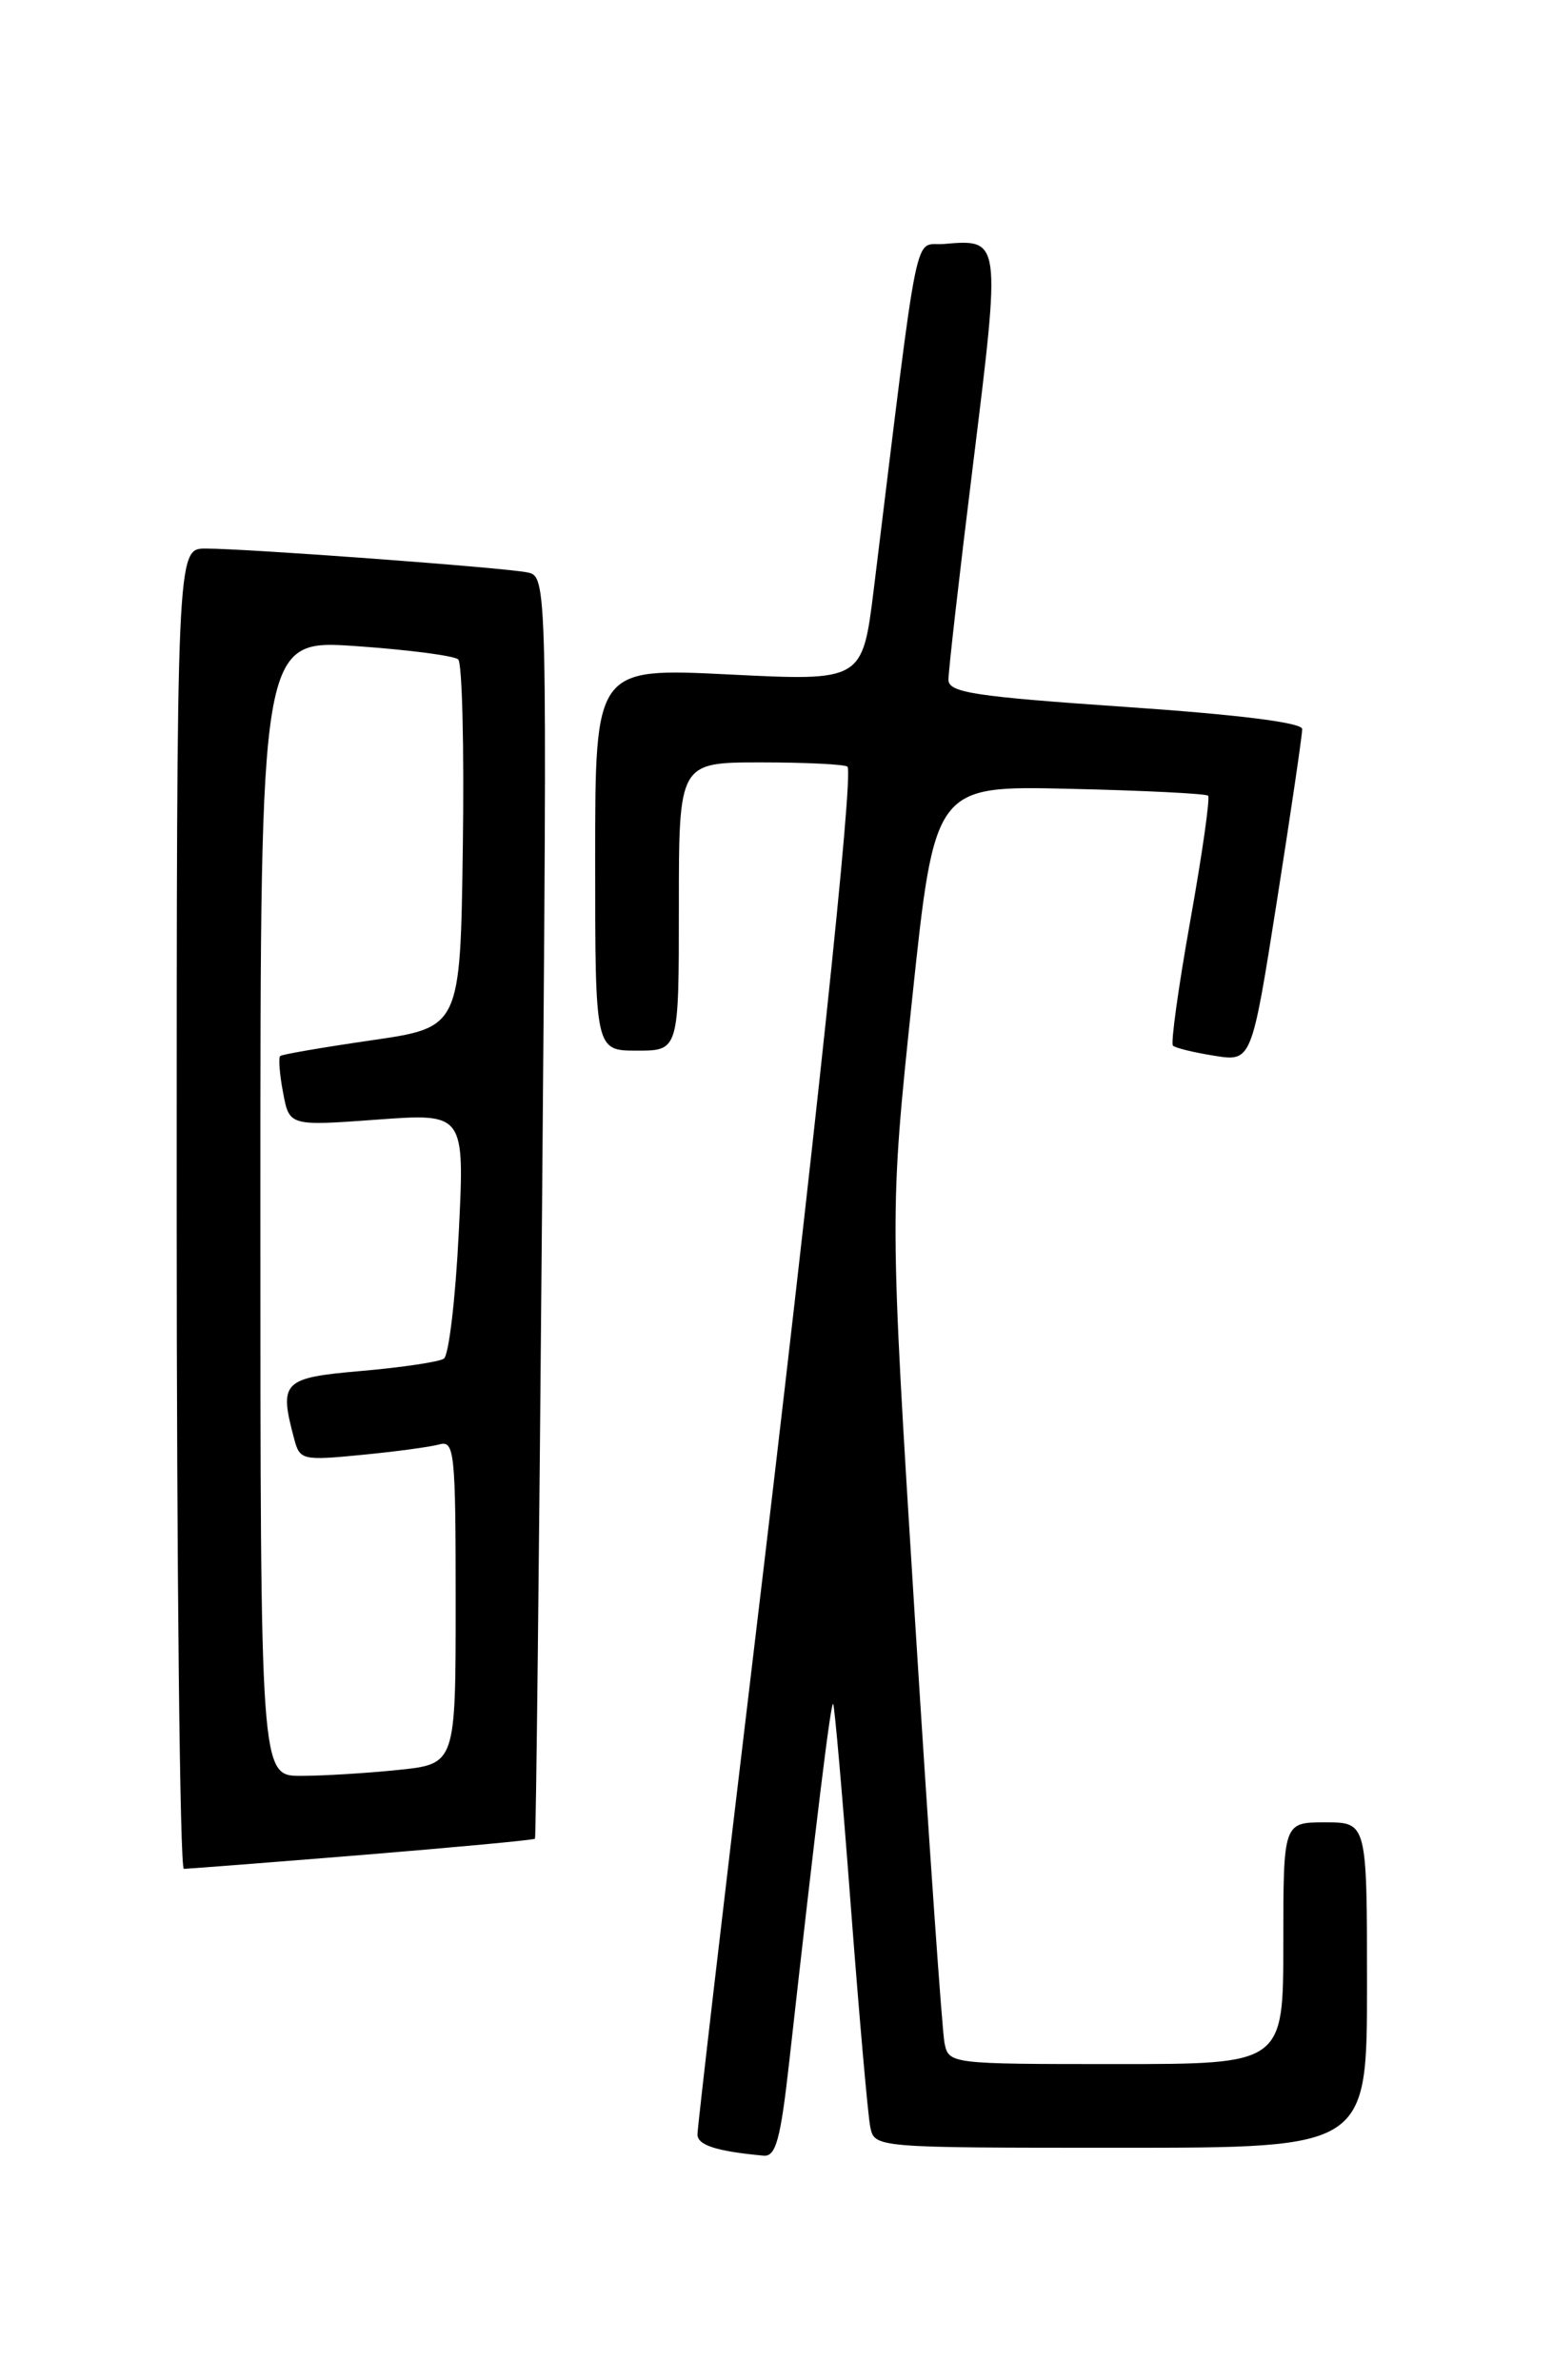 <?xml version="1.0" encoding="UTF-8" standalone="no"?>
<!DOCTYPE svg PUBLIC "-//W3C//DTD SVG 1.1//EN" "http://www.w3.org/Graphics/SVG/1.1/DTD/svg11.dtd" >
<svg xmlns="http://www.w3.org/2000/svg" xmlns:xlink="http://www.w3.org/1999/xlink" version="1.1" viewBox="0 0 167 256">
 <g >
 <path fill="currentColor"
d=" M 84.87 221.75 C 87.80 195.52 89.34 183.01 89.59 183.26 C 89.74 183.41 90.60 193.20 91.49 205.01 C 92.39 216.83 93.33 227.51 93.58 228.75 C 94.04 231.00 94.04 231.00 120.52 231.00 C 147.00 231.00 147.00 231.00 147.00 213.50 C 147.00 196.00 147.00 196.00 142.50 196.00 C 138.00 196.00 138.00 196.00 138.00 209.00 C 138.00 222.00 138.00 222.00 120.02 222.00 C 102.18 222.00 102.03 221.98 101.57 219.75 C 101.31 218.51 99.88 197.93 98.38 174.00 C 95.66 130.50 95.66 130.50 98.08 107.50 C 100.51 84.50 100.51 84.50 115.00 84.84 C 122.98 85.02 129.69 85.36 129.91 85.58 C 130.14 85.81 129.28 91.84 128.00 99.00 C 126.72 106.16 125.88 112.21 126.13 112.46 C 126.37 112.71 128.38 113.20 130.58 113.55 C 134.59 114.19 134.59 114.19 137.32 96.85 C 138.82 87.31 140.04 79.01 140.03 78.41 C 140.01 77.72 133.17 76.86 121.00 76.03 C 104.74 74.91 102.00 74.49 101.99 73.11 C 101.98 72.23 103.18 61.68 104.67 49.67 C 107.63 25.68 107.64 25.71 101.51 26.24 C 98.19 26.53 98.95 22.76 93.96 63.38 C 92.74 73.26 92.74 73.26 78.37 72.54 C 64.00 71.83 64.00 71.83 64.00 92.42 C 64.00 113.00 64.00 113.00 68.50 113.00 C 73.00 113.00 73.00 113.00 73.00 97.50 C 73.00 82.00 73.00 82.00 81.83 82.00 C 86.69 82.00 90.87 82.21 91.13 82.46 C 91.82 83.15 87.65 122.50 80.96 178.37 C 77.68 205.80 75.00 228.84 75.00 229.56 C 75.00 230.72 77.03 231.38 82.11 231.85 C 83.43 231.97 83.93 230.14 84.87 221.75 Z  M 38.93 199.51 C 49.05 198.68 57.41 197.90 57.53 197.76 C 57.64 197.61 57.98 167.01 58.29 129.75 C 58.85 62.00 58.85 62.00 56.68 61.56 C 54.09 61.04 26.56 59.00 22.10 59.00 C 19.00 59.00 19.00 59.00 19.00 130.00 C 19.00 169.05 19.35 201.00 19.77 201.00 C 20.20 201.00 28.82 200.33 38.93 199.51 Z  M 28.00 129.89 C 28.00 68.78 28.00 68.78 38.25 69.49 C 43.89 69.88 48.85 70.53 49.27 70.92 C 49.70 71.32 49.92 80.39 49.77 91.07 C 49.50 110.50 49.50 110.50 40.00 111.88 C 34.77 112.64 30.33 113.40 30.13 113.58 C 29.93 113.76 30.06 115.53 30.44 117.51 C 31.11 121.11 31.11 121.11 40.54 120.42 C 49.97 119.73 49.97 119.73 49.33 132.61 C 48.98 139.70 48.26 145.78 47.73 146.13 C 47.20 146.48 43.22 147.07 38.88 147.45 C 30.36 148.19 29.98 148.58 31.65 154.82 C 32.24 157.03 32.56 157.10 38.88 156.48 C 42.52 156.13 46.29 155.62 47.25 155.35 C 48.87 154.90 49.00 156.18 49.00 172.29 C 49.00 189.72 49.00 189.72 42.85 190.36 C 39.47 190.71 34.75 191.00 32.35 191.00 C 28.00 191.00 28.00 191.00 28.00 129.89 Z "/>
</g>
</svg>